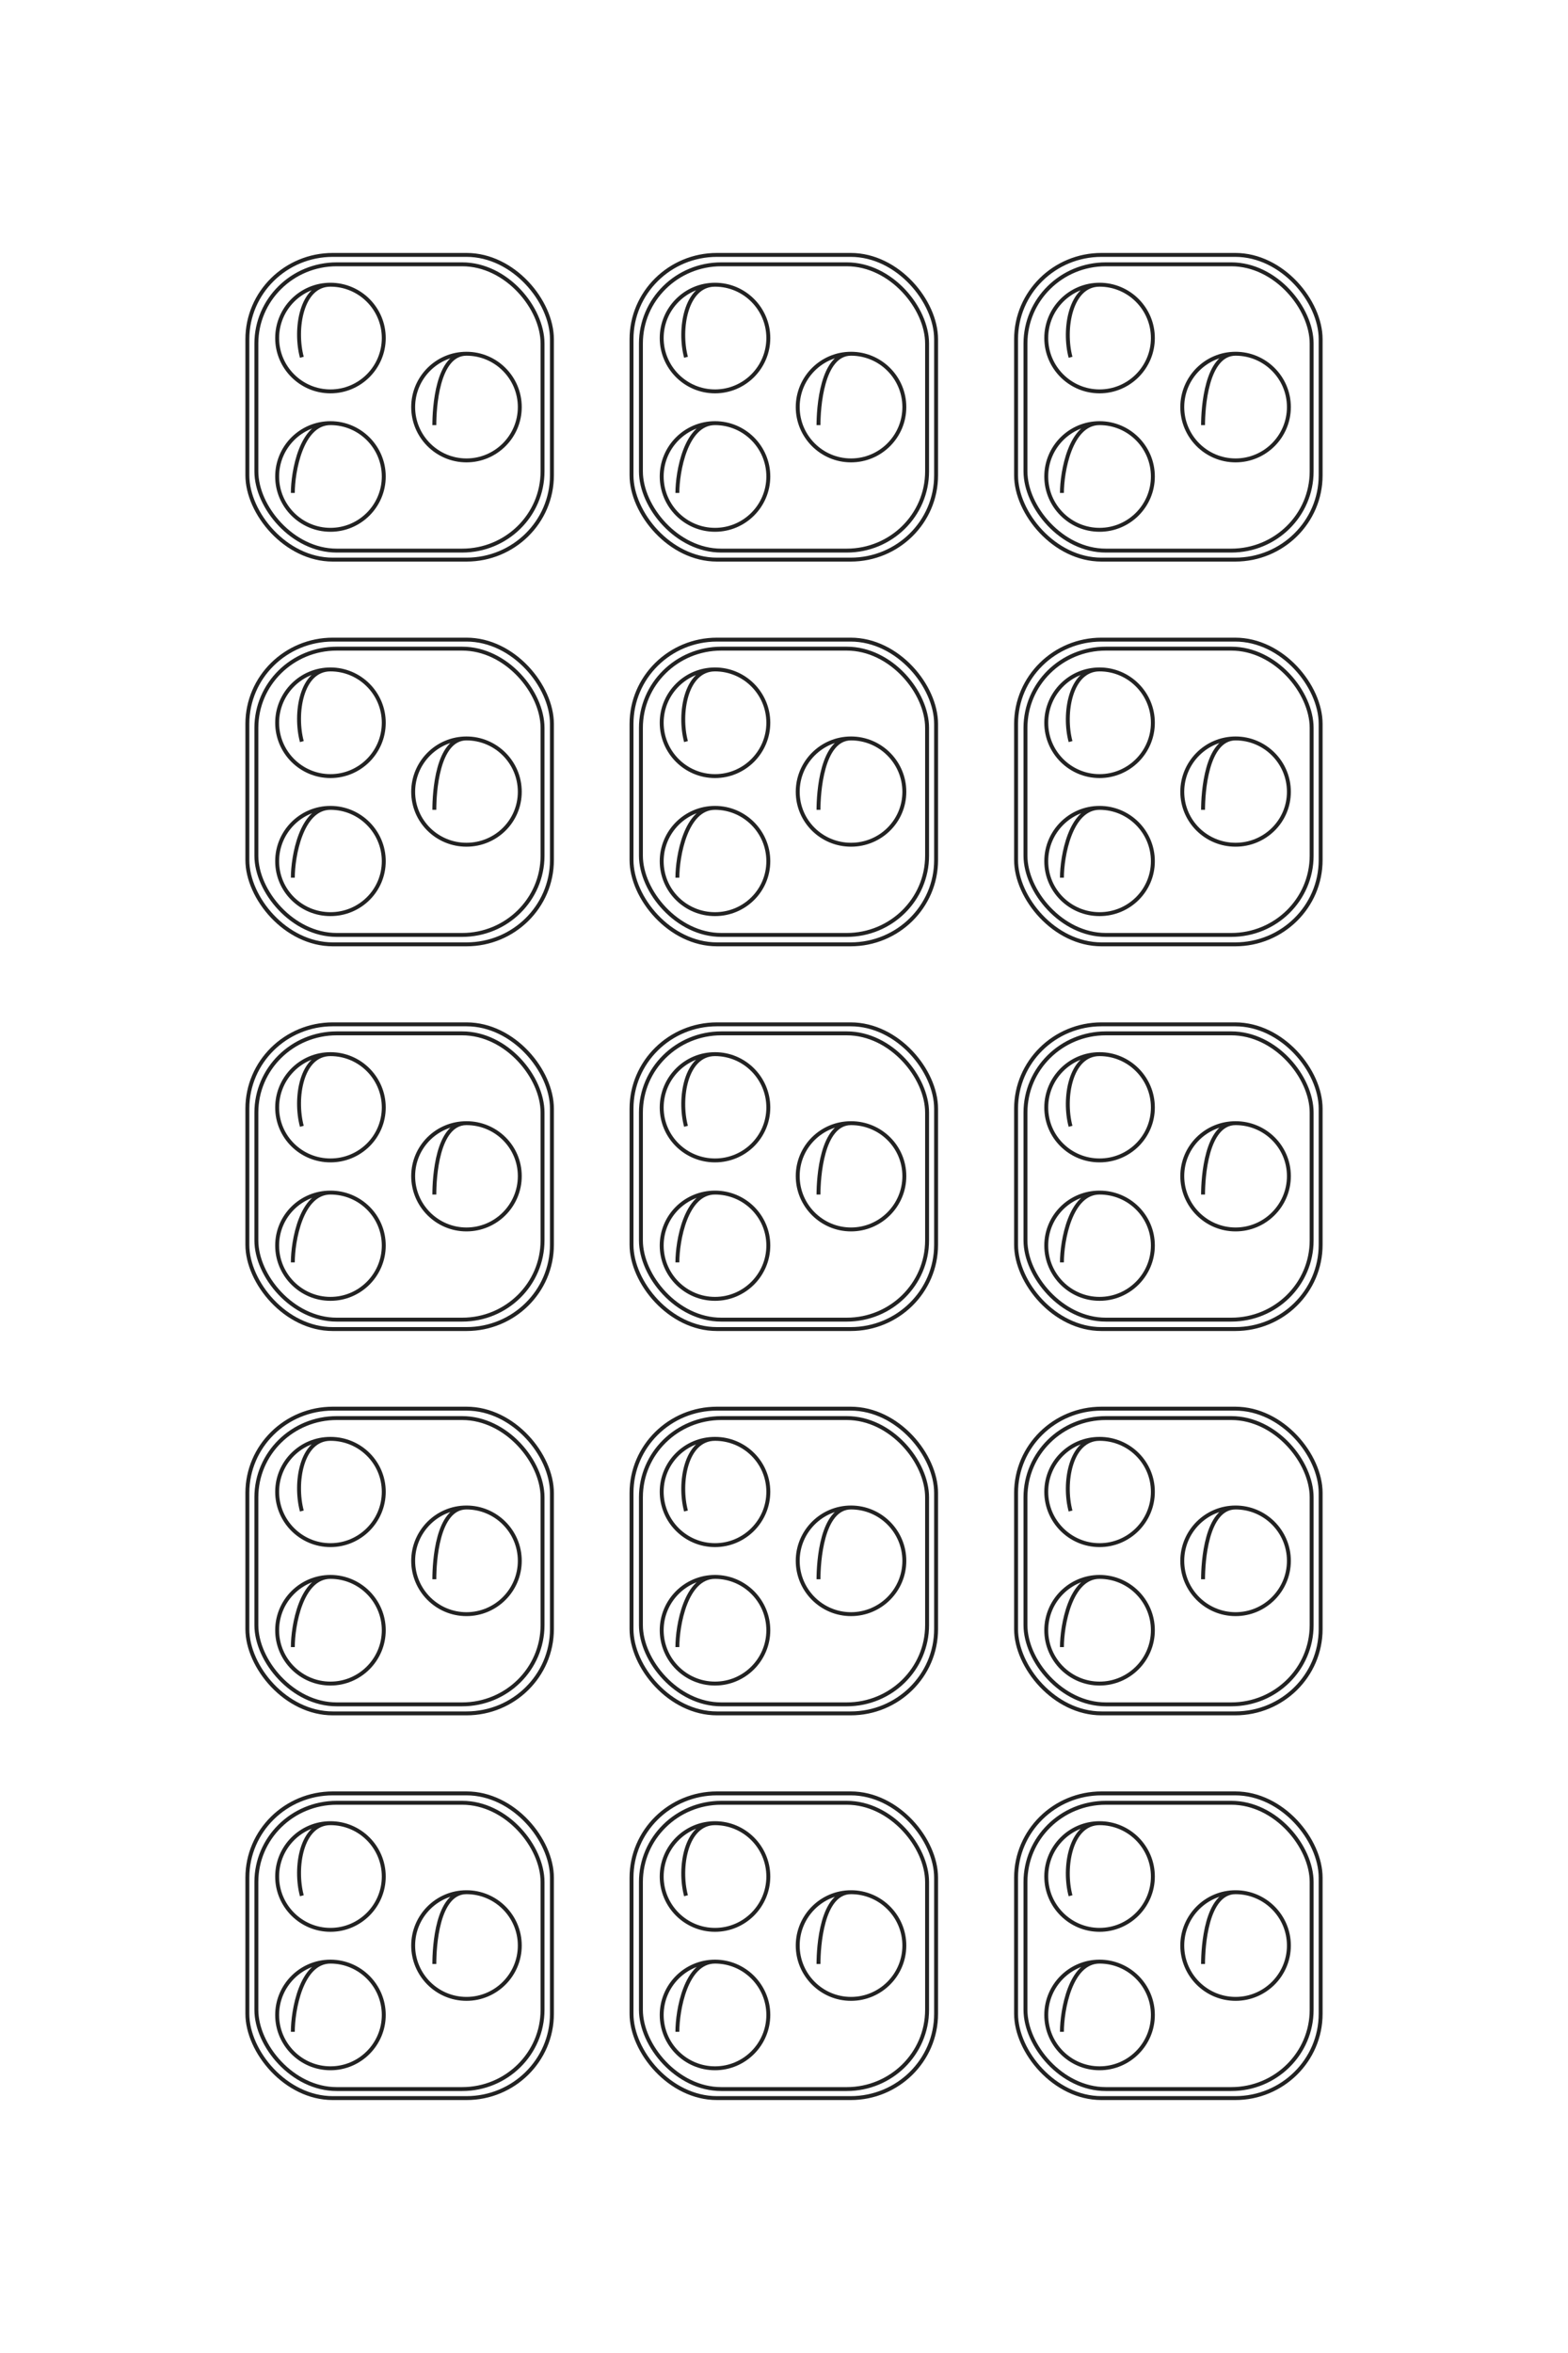 <?xml version="1.0" encoding="UTF-8"?>
<!DOCTYPE svg PUBLIC "-//W3C//DTD SVG 1.1//EN" "http://www.w3.org/Graphics/SVG/1.1/DTD/svg11.dtd">
<!-- Creator: CorelDRAW X8 -->
<svg xmlns="http://www.w3.org/2000/svg" xml:space="preserve" width="40mm" height="60mm" version="1.1" style="shape-rendering:geometricPrecision; text-rendering:geometricPrecision; image-rendering:optimizeQuality; fill-rule:evenodd; clip-rule:evenodd"
viewBox="0 0 4000 6000"
 xmlns:xlink="http://www.w3.org/1999/xlink">
 <defs>
  <style type="text/css">
   <![CDATA[
    .str1 {stroke:#222222;stroke-width:20}
    .str0 {stroke:#222222;stroke-width:10}
    .fil0 {fill:none}
   ]]>
  </style>
 </defs>
 <g id="图层_x0020_1">
  <g id="_1562061138928">
   <g>
    <rect class="fil0 str0" x="631" y="650" width="777" height="777" rx="218" ry="215"/>
    <path class="fil0 str0" d="M1108 1084c0,-42 7,-182 82,-182 75,0 136,61 136,136 0,75 -61,136 -136,136 -75,0 -136,-61 -136,-136 0,-75 61,-136 136,-136"/>
    <path class="fil0 str0" d="M747 1257c0,-53 21,-178 96,-178 75,0 136,61 136,136 0,75 -61,136 -136,136 -75,0 -136,-61 -136,-136 0,-75 61,-136 136,-136"/>
    <path class="fil0 str0" d="M770 911c-19,-71 -2,-185 73,-185 75,0 136,61 136,136 0,75 -61,136 -136,136 -75,0 -136,-61 -136,-136 0,-75 61,-136 136,-136"/>
    <rect class="fil0 str0" x="654" y="674" width="730" height="730" rx="205" ry="202"/>
   </g>
   <g>
    <rect class="fil0 str0" x="631" y="1631" width="777" height="777" rx="218" ry="215"/>
    <path class="fil0 str0" d="M1108 2065c0,-42 7,-182 82,-182 75,0 136,61 136,136 0,75 -61,135 -136,135 -75,0 -136,-60 -136,-135 0,-75 61,-136 136,-136"/>
    <path class="fil0 str0" d="M747 2238c0,-53 21,-178 96,-178 75,0 136,61 136,136 0,75 -61,135 -136,135 -75,0 -136,-60 -136,-135 0,-75 61,-136 136,-136"/>
    <path class="fil0 str0" d="M770 1891c-19,-71 -2,-184 73,-184 75,0 136,61 136,136 0,75 -61,136 -136,136 -75,0 -136,-61 -136,-136 0,-75 61,-136 136,-136"/>
    <rect class="fil0 str0" x="654" y="1654" width="730" height="730" rx="205" ry="202"/>
   </g>
   <g>
    <rect class="fil0 str0" x="631" y="2612" width="777" height="777" rx="218" ry="215"/>
    <path class="fil0 str0" d="M1108 3046c0,-42 7,-182 82,-182 75,0 136,60 136,135 0,75 -61,136 -136,136 -75,0 -136,-61 -136,-136 0,-75 61,-135 136,-135"/>
    <path class="fil0 str0" d="M747 3219c0,-54 21,-178 96,-178 75,0 136,60 136,135 0,75 -61,136 -136,136 -75,0 -136,-61 -136,-136 0,-75 61,-135 136,-135"/>
    <path class="fil0 str0" d="M770 2872c-19,-71 -2,-184 73,-184 75,0 136,61 136,136 0,75 -61,135 -136,135 -75,0 -136,-60 -136,-135 0,-75 61,-136 136,-136"/>
    <rect class="fil0 str0" x="654" y="2635" width="730" height="730" rx="205" ry="202"/>
   </g>
   <g>
    <rect class="fil0 str0" x="631" y="3592" width="777" height="777" rx="218" ry="215"/>
    <path class="fil0 str0" d="M1108 4027c0,-43 7,-183 82,-183 75,0 136,61 136,136 0,75 -61,136 -136,136 -75,0 -136,-61 -136,-136 0,-75 61,-136 136,-136"/>
    <path class="fil0 str0" d="M747 4200c0,-54 21,-179 96,-179 75,0 136,61 136,136 0,75 -61,136 -136,136 -75,0 -136,-61 -136,-136 0,-75 61,-136 136,-136"/>
    <path class="fil0 str0" d="M770 3853c-19,-71 -2,-184 73,-184 75,0 136,60 136,135 0,75 -61,136 -136,136 -75,0 -136,-61 -136,-136 0,-75 61,-135 136,-135"/>
    <rect class="fil0 str0" x="654" y="3616" width="730" height="730" rx="205" ry="202"/>
   </g>
   <g>
    <rect class="fil0 str0" x="631" y="4573" width="777" height="777" rx="218" ry="215"/>
    <path class="fil0 str0" d="M1108 5008c0,-43 7,-183 82,-183 75,0 136,61 136,136 0,75 -61,136 -136,136 -75,0 -136,-61 -136,-136 0,-75 61,-136 136,-136"/>
    <path class="fil0 str0" d="M747 5181c0,-54 21,-179 96,-179 75,0 136,61 136,136 0,75 -61,136 -136,136 -75,0 -136,-61 -136,-136 0,-75 61,-136 136,-136"/>
    <path class="fil0 str0" d="M770 4834c-19,-71 -2,-185 73,-185 75,0 136,61 136,136 0,75 -61,136 -136,136 -75,0 -136,-61 -136,-136 0,-75 61,-136 136,-136"/>
    <rect class="fil0 str0" x="654" y="4597" width="730" height="730" rx="205" ry="202"/>
   </g>
   <g>
    <rect class="fil0 str0" x="1611" y="650" width="777" height="777" rx="218" ry="215"/>
    <path class="fil0 str0" d="M2088 1084c0,-42 8,-182 83,-182 75,0 136,61 136,136 0,75 -61,136 -136,136 -75,0 -136,-61 -136,-136 0,-75 61,-136 136,-136"/>
    <path class="fil0 str0" d="M1728 1257c0,-53 21,-178 96,-178 75,0 136,61 136,136 0,75 -61,136 -136,136 -75,0 -136,-61 -136,-136 0,-75 61,-136 136,-136"/>
    <path class="fil0 str0" d="M1750 911c-19,-71 -1,-185 74,-185 75,0 136,61 136,136 0,75 -61,136 -136,136 -75,0 -136,-61 -136,-136 0,-75 61,-136 136,-136"/>
    <rect class="fil0 str0" x="1635" y="674" width="730" height="730" rx="205" ry="202"/>
   </g>
   <g>
    <rect class="fil0 str0" x="1611" y="1631" width="777" height="777" rx="218" ry="215"/>
    <path class="fil0 str0" d="M2088 2065c0,-42 8,-182 83,-182 75,0 136,61 136,136 0,75 -61,135 -136,135 -75,0 -136,-60 -136,-135 0,-75 61,-136 136,-136"/>
    <path class="fil0 str0" d="M1728 2238c0,-53 21,-178 96,-178 75,0 136,61 136,136 0,75 -61,135 -136,135 -75,0 -136,-60 -136,-135 0,-75 61,-136 136,-136"/>
    <path class="fil0 str0" d="M1750 1891c-19,-71 -1,-184 74,-184 75,0 136,61 136,136 0,75 -61,136 -136,136 -75,0 -136,-61 -136,-136 0,-75 61,-136 136,-136"/>
    <rect class="fil0 str0" x="1635" y="1654" width="730" height="730" rx="205" ry="202"/>
   </g>
   <g>
    <rect class="fil0 str0" x="1611" y="2612" width="777" height="777" rx="218" ry="215"/>
    <path class="fil0 str0" d="M2088 3046c0,-42 8,-182 83,-182 75,0 136,60 136,135 0,75 -61,136 -136,136 -75,0 -136,-61 -136,-136 0,-75 61,-135 136,-135"/>
    <path class="fil0 str0" d="M1728 3219c0,-54 21,-178 96,-178 75,0 136,60 136,135 0,75 -61,136 -136,136 -75,0 -136,-61 -136,-136 0,-75 61,-135 136,-135"/>
    <path class="fil0 str0" d="M1750 2872c-19,-71 -1,-184 74,-184 75,0 136,61 136,136 0,75 -61,135 -136,135 -75,0 -136,-60 -136,-135 0,-75 61,-136 136,-136"/>
    <rect class="fil0 str0" x="1635" y="2635" width="730" height="730" rx="205" ry="202"/>
   </g>
   <g>
    <rect class="fil0 str0" x="1611" y="3592" width="777" height="777" rx="218" ry="215"/>
    <path class="fil0 str0" d="M2088 4027c0,-43 8,-183 83,-183 75,0 136,61 136,136 0,75 -61,136 -136,136 -75,0 -136,-61 -136,-136 0,-75 61,-136 136,-136"/>
    <path class="fil0 str0" d="M1728 4200c0,-54 21,-179 96,-179 75,0 136,61 136,136 0,75 -61,136 -136,136 -75,0 -136,-61 -136,-136 0,-75 61,-136 136,-136"/>
    <path class="fil0 str0" d="M1750 3853c-19,-71 -1,-184 74,-184 75,0 136,60 136,135 0,75 -61,136 -136,136 -75,0 -136,-61 -136,-136 0,-75 61,-135 136,-135"/>
    <rect class="fil0 str0" x="1635" y="3616" width="730" height="730" rx="205" ry="202"/>
   </g>
   <g>
    <rect class="fil0 str0" x="1611" y="4573" width="777" height="777" rx="218" ry="215"/>
    <path class="fil0 str0" d="M2088 5008c0,-43 8,-183 83,-183 75,0 136,61 136,136 0,75 -61,136 -136,136 -75,0 -136,-61 -136,-136 0,-75 61,-136 136,-136"/>
    <path class="fil0 str0" d="M1728 5181c0,-54 21,-179 96,-179 75,0 136,61 136,136 0,75 -61,136 -136,136 -75,0 -136,-61 -136,-136 0,-75 61,-136 136,-136"/>
    <path class="fil0 str0" d="M1750 4834c-19,-71 -1,-185 74,-185 75,0 136,61 136,136 0,75 -61,136 -136,136 -75,0 -136,-61 -136,-136 0,-75 61,-136 136,-136"/>
    <rect class="fil0 str0" x="1635" y="4597" width="730" height="730" rx="205" ry="202"/>
   </g>
   <g>
    <rect class="fil0 str0" x="2592" y="650" width="777" height="777" rx="218" ry="215"/>
    <path class="fil0 str0" d="M3069 1084c0,-42 8,-182 83,-182 75,0 136,61 136,136 0,75 -61,136 -136,136 -75,0 -136,-61 -136,-136 0,-75 61,-136 136,-136"/>
    <path class="fil0 str0" d="M2709 1257c0,-53 21,-178 96,-178 75,0 136,61 136,136 0,75 -61,136 -136,136 -75,0 -136,-61 -136,-136 0,-75 61,-136 136,-136"/>
    <path class="fil0 str0" d="M2731 911c-19,-71 -1,-185 74,-185 75,0 136,61 136,136 0,75 -61,136 -136,136 -75,0 -136,-61 -136,-136 0,-75 61,-136 136,-136"/>
    <rect class="fil0 str0" x="2616" y="674" width="730" height="730" rx="205" ry="202"/>
   </g>
   <g>
    <rect class="fil0 str0" x="2592" y="1631" width="777" height="777" rx="218" ry="215"/>
    <path class="fil0 str0" d="M3069 2065c0,-42 8,-182 83,-182 75,0 136,61 136,136 0,75 -61,135 -136,135 -75,0 -136,-60 -136,-135 0,-75 61,-136 136,-136"/>
    <path class="fil0 str0" d="M2709 2238c0,-53 21,-178 96,-178 75,0 136,61 136,136 0,75 -61,135 -136,135 -75,0 -136,-60 -136,-135 0,-75 61,-136 136,-136"/>
    <path class="fil0 str0" d="M2731 1891c-19,-71 -1,-184 74,-184 75,0 136,61 136,136 0,75 -61,136 -136,136 -75,0 -136,-61 -136,-136 0,-75 61,-136 136,-136"/>
    <rect class="fil0 str0" x="2616" y="1654" width="730" height="730" rx="205" ry="202"/>
   </g>
   <g>
    <rect class="fil0 str0" x="2592" y="2612" width="777" height="777" rx="218" ry="215"/>
    <path class="fil0 str0" d="M3069 3046c0,-42 8,-182 83,-182 75,0 136,60 136,135 0,75 -61,136 -136,136 -75,0 -136,-61 -136,-136 0,-75 61,-135 136,-135"/>
    <path class="fil0 str0" d="M2709 3219c0,-54 21,-178 96,-178 75,0 136,60 136,135 0,75 -61,136 -136,136 -75,0 -136,-61 -136,-136 0,-75 61,-135 136,-135"/>
    <path class="fil0 str0" d="M2731 2872c-19,-71 -1,-184 74,-184 75,0 136,61 136,136 0,75 -61,135 -136,135 -75,0 -136,-60 -136,-135 0,-75 61,-136 136,-136"/>
    <rect class="fil0 str0" x="2616" y="2635" width="730" height="730" rx="205" ry="202"/>
   </g>
   <g>
    <rect class="fil0 str0" x="2592" y="3592" width="777" height="777" rx="218" ry="215"/>
    <path class="fil0 str0" d="M3069 4027c0,-43 8,-183 83,-183 75,0 136,61 136,136 0,75 -61,136 -136,136 -75,0 -136,-61 -136,-136 0,-75 61,-136 136,-136"/>
    <path class="fil0 str0" d="M2709 4200c0,-54 21,-179 96,-179 75,0 136,61 136,136 0,75 -61,136 -136,136 -75,0 -136,-61 -136,-136 0,-75 61,-136 136,-136"/>
    <path class="fil0 str0" d="M2731 3853c-19,-71 -1,-184 74,-184 75,0 136,60 136,135 0,75 -61,136 -136,136 -75,0 -136,-61 -136,-136 0,-75 61,-135 136,-135"/>
    <rect class="fil0 str0" x="2616" y="3616" width="730" height="730" rx="205" ry="202"/>
   </g>
   <g>
    <rect class="fil0 str0" x="2592" y="4573" width="777" height="777" rx="218" ry="215"/>
    <path class="fil0 str0" d="M3069 5008c0,-43 8,-183 83,-183 75,0 136,61 136,136 0,75 -61,136 -136,136 -75,0 -136,-61 -136,-136 0,-75 61,-136 136,-136"/>
    <path class="fil0 str0" d="M2709 5181c0,-54 21,-179 96,-179 75,0 136,61 136,136 0,75 -61,136 -136,136 -75,0 -136,-61 -136,-136 0,-75 61,-136 136,-136"/>
    <path class="fil0 str0" d="M2731 4834c-19,-71 -1,-185 74,-185 75,0 136,61 136,136 0,75 -61,136 -136,136 -75,0 -136,-61 -136,-136 0,-75 61,-136 136,-136"/>
    <rect class="fil0 str0" x="2616" y="4597" width="730" height="730" rx="205" ry="202"/>
   </g>
  </g>
  <g id="_1562061179344">
   <g>
    <rect class="fil0 str1" transform="matrix(2.75199E-14 -1.039 1.023 2.70993E-14 -15096.4 6716.27)" width="2059" height="2090" rx="578" ry="578"/>
    <path class="fil0 str1" d="M-13900 5403c-117,0 -503,-21 -503,-228 0,-206 168,-373 374,-373 207,0 374,167 374,373 0,207 -167,374 -374,374 -206,0 -374,-167 -374,-374"/>
    <path class="fil0 str1" d="M-13424 6395c-147,0 -491,-58 -491,-264 0,-206 167,-374 374,-374 206,0 374,168 374,374 0,206 -168,374 -374,374 -207,0 -374,-168 -374,-374"/>
    <path class="fil0 str1" d="M-14379 6334c-195,52 -507,3 -507,-203 0,-206 167,-374 374,-374 206,0 373,168 373,374 0,206 -167,374 -373,374 -207,0 -374,-168 -374,-374"/>
    <rect class="fil0 str1" transform="matrix(2.58486E-14 -0.976 0.961 2.54535E-14 -15031.5 6651.29)" width="2059" height="2090" rx="578" ry="578"/>
   </g>
   <g>
    <rect class="fil0 str1" transform="matrix(2.75199E-14 -1.039 1.023 2.70993E-14 -12396.4 6716.27)" width="2059" height="2090" rx="578" ry="578"/>
    <path class="fil0 str1" d="M-11200 5403c-117,0 -503,-21 -503,-228 0,-206 168,-373 374,-373 207,0 374,167 374,373 0,207 -167,374 -374,374 -206,0 -374,-167 -374,-374"/>
    <path class="fil0 str1" d="M-10724 6395c-147,0 -491,-58 -491,-264 0,-206 167,-374 374,-374 206,0 374,168 374,374 0,206 -168,374 -374,374 -207,0 -374,-168 -374,-374"/>
    <path class="fil0 str1" d="M-11679 6334c-195,52 -507,3 -507,-203 0,-206 167,-374 374,-374 206,0 373,168 373,374 0,206 -167,374 -373,374 -207,0 -374,-168 -374,-374"/>
    <rect class="fil0 str1" transform="matrix(2.58486E-14 -0.976 0.961 2.54535E-14 -12331.5 6651.29)" width="2059" height="2090" rx="578" ry="578"/>
   </g>
   <g>
    <rect class="fil0 str1" transform="matrix(2.75199E-14 -1.039 1.023 2.70993E-14 -9696.4 6716.27)" width="2059" height="2090" rx="578" ry="578"/>
    <path class="fil0 str1" d="M-8500 5403c-117,0 -503,-21 -503,-228 0,-206 168,-373 374,-373 207,0 374,167 374,373 0,207 -167,374 -374,374 -206,0 -374,-167 -374,-374"/>
    <path class="fil0 str1" d="M-8024 6395c-147,0 -491,-58 -491,-264 0,-206 167,-374 374,-374 206,0 374,168 374,374 0,206 -168,374 -374,374 -207,0 -374,-168 -374,-374"/>
    <path class="fil0 str1" d="M-8979 6334c-195,52 -507,3 -507,-203 0,-206 167,-374 374,-374 206,0 373,168 373,374 0,206 -167,374 -373,374 -207,0 -374,-168 -374,-374"/>
    <rect class="fil0 str1" transform="matrix(2.58486E-14 -0.976 0.961 2.54535E-14 -9631.45 6651.29)" width="2059" height="2090" rx="578" ry="578"/>
   </g>
   <g>
    <rect class="fil0 str1" transform="matrix(2.75199E-14 -1.039 1.023 2.70993E-14 -6996.4 6716.27)" width="2059" height="2090" rx="578" ry="578"/>
    <path class="fil0 str1" d="M-5800 5403c-117,0 -503,-21 -503,-228 0,-206 168,-373 374,-373 207,0 374,167 374,373 0,207 -167,374 -374,374 -206,0 -374,-167 -374,-374"/>
    <path class="fil0 str1" d="M-5324 6395c-147,0 -491,-58 -491,-264 0,-206 167,-374 374,-374 206,0 374,168 374,374 0,206 -168,374 -374,374 -207,0 -374,-168 -374,-374"/>
    <path class="fil0 str1" d="M-6279 6334c-195,52 -507,3 -507,-203 0,-206 167,-374 374,-374 206,0 373,168 373,374 0,206 -167,374 -373,374 -207,0 -374,-168 -374,-374"/>
    <rect class="fil0 str1" transform="matrix(2.58486E-14 -0.976 0.961 2.54535E-14 -6931.45 6651.29)" width="2059" height="2090" rx="578" ry="578"/>
   </g>
   <g>
    <rect class="fil0 str1" transform="matrix(2.75199E-14 -1.039 1.023 2.70993E-14 -4296.4 6716.27)" width="2059" height="2090" rx="578" ry="578"/>
    <path class="fil0 str1" d="M-3100 5403c-117,0 -503,-21 -503,-228 0,-206 168,-373 374,-373 207,0 374,167 374,373 0,207 -167,374 -374,374 -206,0 -374,-167 -374,-374"/>
    <path class="fil0 str1" d="M-2624 6395c-147,0 -491,-58 -491,-264 0,-206 167,-374 374,-374 206,0 374,168 374,374 0,206 -168,374 -374,374 -207,0 -374,-168 -374,-374"/>
    <path class="fil0 str1" d="M-3579 6334c-195,52 -507,3 -507,-203 0,-206 167,-374 374,-374 206,0 373,168 373,374 0,206 -167,374 -373,374 -207,0 -374,-168 -374,-374"/>
    <rect class="fil0 str1" transform="matrix(2.58486E-14 -0.976 0.961 2.54535E-14 -4231.45 6651.29)" width="2059" height="2090" rx="578" ry="578"/>
   </g>
   <g>
    <rect class="fil0 str1" transform="matrix(2.75199E-14 -1.039 1.023 2.70993E-14 -15096.4 4016.27)" width="2059" height="2090" rx="578" ry="578"/>
    <path class="fil0 str1" d="M-13900 2703c-117,0 -503,-21 -503,-228 0,-206 168,-373 374,-373 207,0 374,167 374,373 0,207 -167,374 -374,374 -206,0 -374,-167 -374,-374"/>
    <path class="fil0 str1" d="M-13424 3695c-147,0 -491,-58 -491,-264 0,-206 167,-374 374,-374 206,0 374,168 374,374 0,206 -168,374 -374,374 -207,0 -374,-168 -374,-374"/>
    <path class="fil0 str1" d="M-14379 3634c-195,52 -507,3 -507,-203 0,-206 167,-374 374,-374 206,0 373,168 373,374 0,206 -167,374 -373,374 -207,0 -374,-168 -374,-374"/>
    <rect class="fil0 str1" transform="matrix(2.58486E-14 -0.976 0.961 2.54535E-14 -15031.5 3951.29)" width="2059" height="2090" rx="578" ry="578"/>
   </g>
   <g>
    <rect class="fil0 str1" transform="matrix(2.75199E-14 -1.039 1.023 2.70993E-14 -12396.4 4016.27)" width="2059" height="2090" rx="578" ry="578"/>
    <path class="fil0 str1" d="M-11200 2703c-117,0 -503,-21 -503,-228 0,-206 168,-373 374,-373 207,0 374,167 374,373 0,207 -167,374 -374,374 -206,0 -374,-167 -374,-374"/>
    <path class="fil0 str1" d="M-10724 3695c-147,0 -491,-58 -491,-264 0,-206 167,-374 374,-374 206,0 374,168 374,374 0,206 -168,374 -374,374 -207,0 -374,-168 -374,-374"/>
    <path class="fil0 str1" d="M-11679 3634c-195,52 -507,3 -507,-203 0,-206 167,-374 374,-374 206,0 373,168 373,374 0,206 -167,374 -373,374 -207,0 -374,-168 -374,-374"/>
    <rect class="fil0 str1" transform="matrix(2.58486E-14 -0.976 0.961 2.54535E-14 -12331.5 3951.29)" width="2059" height="2090" rx="578" ry="578"/>
   </g>
   <g>
    <rect class="fil0 str1" transform="matrix(2.75199E-14 -1.039 1.023 2.70993E-14 -9696.4 4016.27)" width="2059" height="2090" rx="578" ry="578"/>
    <path class="fil0 str1" d="M-8500 2703c-117,0 -503,-21 -503,-228 0,-206 168,-373 374,-373 207,0 374,167 374,373 0,207 -167,374 -374,374 -206,0 -374,-167 -374,-374"/>
    <path class="fil0 str1" d="M-8024 3695c-147,0 -491,-58 -491,-264 0,-206 167,-374 374,-374 206,0 374,168 374,374 0,206 -168,374 -374,374 -207,0 -374,-168 -374,-374"/>
    <path class="fil0 str1" d="M-8979 3634c-195,52 -507,3 -507,-203 0,-206 167,-374 374,-374 206,0 373,168 373,374 0,206 -167,374 -373,374 -207,0 -374,-168 -374,-374"/>
    <rect class="fil0 str1" transform="matrix(2.58486E-14 -0.976 0.961 2.54535E-14 -9631.45 3951.29)" width="2059" height="2090" rx="578" ry="578"/>
   </g>
   <g>
    <rect class="fil0 str1" transform="matrix(2.75199E-14 -1.039 1.023 2.70993E-14 -6996.4 4016.27)" width="2059" height="2090" rx="578" ry="578"/>
    <path class="fil0 str1" d="M-5800 2703c-117,0 -503,-21 -503,-228 0,-206 168,-373 374,-373 207,0 374,167 374,373 0,207 -167,374 -374,374 -206,0 -374,-167 -374,-374"/>
    <path class="fil0 str1" d="M-5324 3695c-147,0 -491,-58 -491,-264 0,-206 167,-374 374,-374 206,0 374,168 374,374 0,206 -168,374 -374,374 -207,0 -374,-168 -374,-374"/>
    <path class="fil0 str1" d="M-6279 3634c-195,52 -507,3 -507,-203 0,-206 167,-374 374,-374 206,0 373,168 373,374 0,206 -167,374 -373,374 -207,0 -374,-168 -374,-374"/>
    <rect class="fil0 str1" transform="matrix(2.58486E-14 -0.976 0.961 2.54535E-14 -6931.45 3951.29)" width="2059" height="2090" rx="578" ry="578"/>
   </g>
   <g>
    <rect class="fil0 str1" transform="matrix(2.75199E-14 -1.039 1.023 2.70993E-14 -4296.4 4016.27)" width="2059" height="2090" rx="578" ry="578"/>
    <path class="fil0 str1" d="M-3100 2703c-117,0 -503,-21 -503,-228 0,-206 168,-373 374,-373 207,0 374,167 374,373 0,207 -167,374 -374,374 -206,0 -374,-167 -374,-374"/>
    <path class="fil0 str1" d="M-2624 3695c-147,0 -491,-58 -491,-264 0,-206 167,-374 374,-374 206,0 374,168 374,374 0,206 -168,374 -374,374 -207,0 -374,-168 -374,-374"/>
    <path class="fil0 str1" d="M-3579 3634c-195,52 -507,3 -507,-203 0,-206 167,-374 374,-374 206,0 373,168 373,374 0,206 -167,374 -373,374 -207,0 -374,-168 -374,-374"/>
    <rect class="fil0 str1" transform="matrix(2.58486E-14 -0.976 0.961 2.54535E-14 -4231.45 3951.29)" width="2059" height="2090" rx="578" ry="578"/>
   </g>
   <g>
    <rect class="fil0 str1" transform="matrix(2.75199E-14 -1.039 1.023 2.70993E-14 -15096.4 1316.27)" width="2059" height="2090" rx="578" ry="578"/>
    <path class="fil0 str1" d="M-13900 3c-117,0 -503,-21 -503,-228 0,-206 168,-373 374,-373 207,0 374,167 374,373 0,207 -167,374 -374,374 -206,0 -374,-167 -374,-374"/>
    <path class="fil0 str1" d="M-13424 995c-147,0 -491,-58 -491,-264 0,-206 167,-374 374,-374 206,0 374,168 374,374 0,206 -168,374 -374,374 -207,0 -374,-168 -374,-374"/>
    <path class="fil0 str1" d="M-14379 934c-195,52 -507,3 -507,-203 0,-206 167,-374 374,-374 206,0 373,168 373,374 0,206 -167,374 -373,374 -207,0 -374,-168 -374,-374"/>
    <rect class="fil0 str1" transform="matrix(2.58486E-14 -0.976 0.961 2.54535E-14 -15031.5 1251.29)" width="2059" height="2090" rx="578" ry="578"/>
   </g>
   <g>
    <rect class="fil0 str1" transform="matrix(2.75199E-14 -1.039 1.023 2.70993E-14 -12396.4 1316.27)" width="2059" height="2090" rx="578" ry="578"/>
    <path class="fil0 str1" d="M-11200 3c-117,0 -503,-21 -503,-228 0,-206 168,-373 374,-373 207,0 374,167 374,373 0,207 -167,374 -374,374 -206,0 -374,-167 -374,-374"/>
    <path class="fil0 str1" d="M-10724 995c-147,0 -491,-58 -491,-264 0,-206 167,-374 374,-374 206,0 374,168 374,374 0,206 -168,374 -374,374 -207,0 -374,-168 -374,-374"/>
    <path class="fil0 str1" d="M-11679 934c-195,52 -507,3 -507,-203 0,-206 167,-374 374,-374 206,0 373,168 373,374 0,206 -167,374 -373,374 -207,0 -374,-168 -374,-374"/>
    <rect class="fil0 str1" transform="matrix(2.58486E-14 -0.976 0.961 2.54535E-14 -12331.5 1251.29)" width="2059" height="2090" rx="578" ry="578"/>
   </g>
   <g>
    <rect class="fil0 str1" transform="matrix(2.75199E-14 -1.039 1.023 2.70993E-14 -9696.4 1316.27)" width="2059" height="2090" rx="578" ry="578"/>
    <path class="fil0 str1" d="M-8500 3c-117,0 -503,-21 -503,-228 0,-206 168,-373 374,-373 207,0 374,167 374,373 0,207 -167,374 -374,374 -206,0 -374,-167 -374,-374"/>
    <path class="fil0 str1" d="M-8024 995c-147,0 -491,-58 -491,-264 0,-206 167,-374 374,-374 206,0 374,168 374,374 0,206 -168,374 -374,374 -207,0 -374,-168 -374,-374"/>
    <path class="fil0 str1" d="M-8979 934c-195,52 -507,3 -507,-203 0,-206 167,-374 374,-374 206,0 373,168 373,374 0,206 -167,374 -373,374 -207,0 -374,-168 -374,-374"/>
    <rect class="fil0 str1" transform="matrix(2.58486E-14 -0.976 0.961 2.54535E-14 -9631.45 1251.29)" width="2059" height="2090" rx="578" ry="578"/>
   </g>
   <g>
    <rect class="fil0 str1" transform="matrix(2.75199E-14 -1.039 1.023 2.70993E-14 -6996.4 1316.27)" width="2059" height="2090" rx="578" ry="578"/>
    <path class="fil0 str1" d="M-5800 3c-117,0 -503,-21 -503,-228 0,-206 168,-373 374,-373 207,0 374,167 374,373 0,207 -167,374 -374,374 -206,0 -374,-167 -374,-374"/>
    <path class="fil0 str1" d="M-5324 995c-147,0 -491,-58 -491,-264 0,-206 167,-374 374,-374 206,0 374,168 374,374 0,206 -168,374 -374,374 -207,0 -374,-168 -374,-374"/>
    <path class="fil0 str1" d="M-6279 934c-195,52 -507,3 -507,-203 0,-206 167,-374 374,-374 206,0 373,168 373,374 0,206 -167,374 -373,374 -207,0 -374,-168 -374,-374"/>
    <rect class="fil0 str1" transform="matrix(2.58486E-14 -0.976 0.961 2.54535E-14 -6931.45 1251.29)" width="2059" height="2090" rx="578" ry="578"/>
   </g>
   <g>
    <rect class="fil0 str1" transform="matrix(2.75199E-14 -1.039 1.023 2.70993E-14 -4296.4 1316.27)" width="2059" height="2090" rx="578" ry="578"/>
    <path class="fil0 str1" d="M-3100 3c-117,0 -503,-21 -503,-228 0,-206 168,-373 374,-373 207,0 374,167 374,373 0,207 -167,374 -374,374 -206,0 -374,-167 -374,-374"/>
    <path class="fil0 str1" d="M-2624 995c-147,0 -491,-58 -491,-264 0,-206 167,-374 374,-374 206,0 374,168 374,374 0,206 -168,374 -374,374 -207,0 -374,-168 -374,-374"/>
    <path class="fil0 str1" d="M-3579 934c-195,52 -507,3 -507,-203 0,-206 167,-374 374,-374 206,0 373,168 373,374 0,206 -167,374 -373,374 -207,0 -374,-168 -374,-374"/>
    <rect class="fil0 str1" transform="matrix(2.58486E-14 -0.976 0.961 2.54535E-14 -4231.45 1251.29)" width="2059" height="2090" rx="578" ry="578"/>
   </g>
  </g>
 </g>
</svg>
